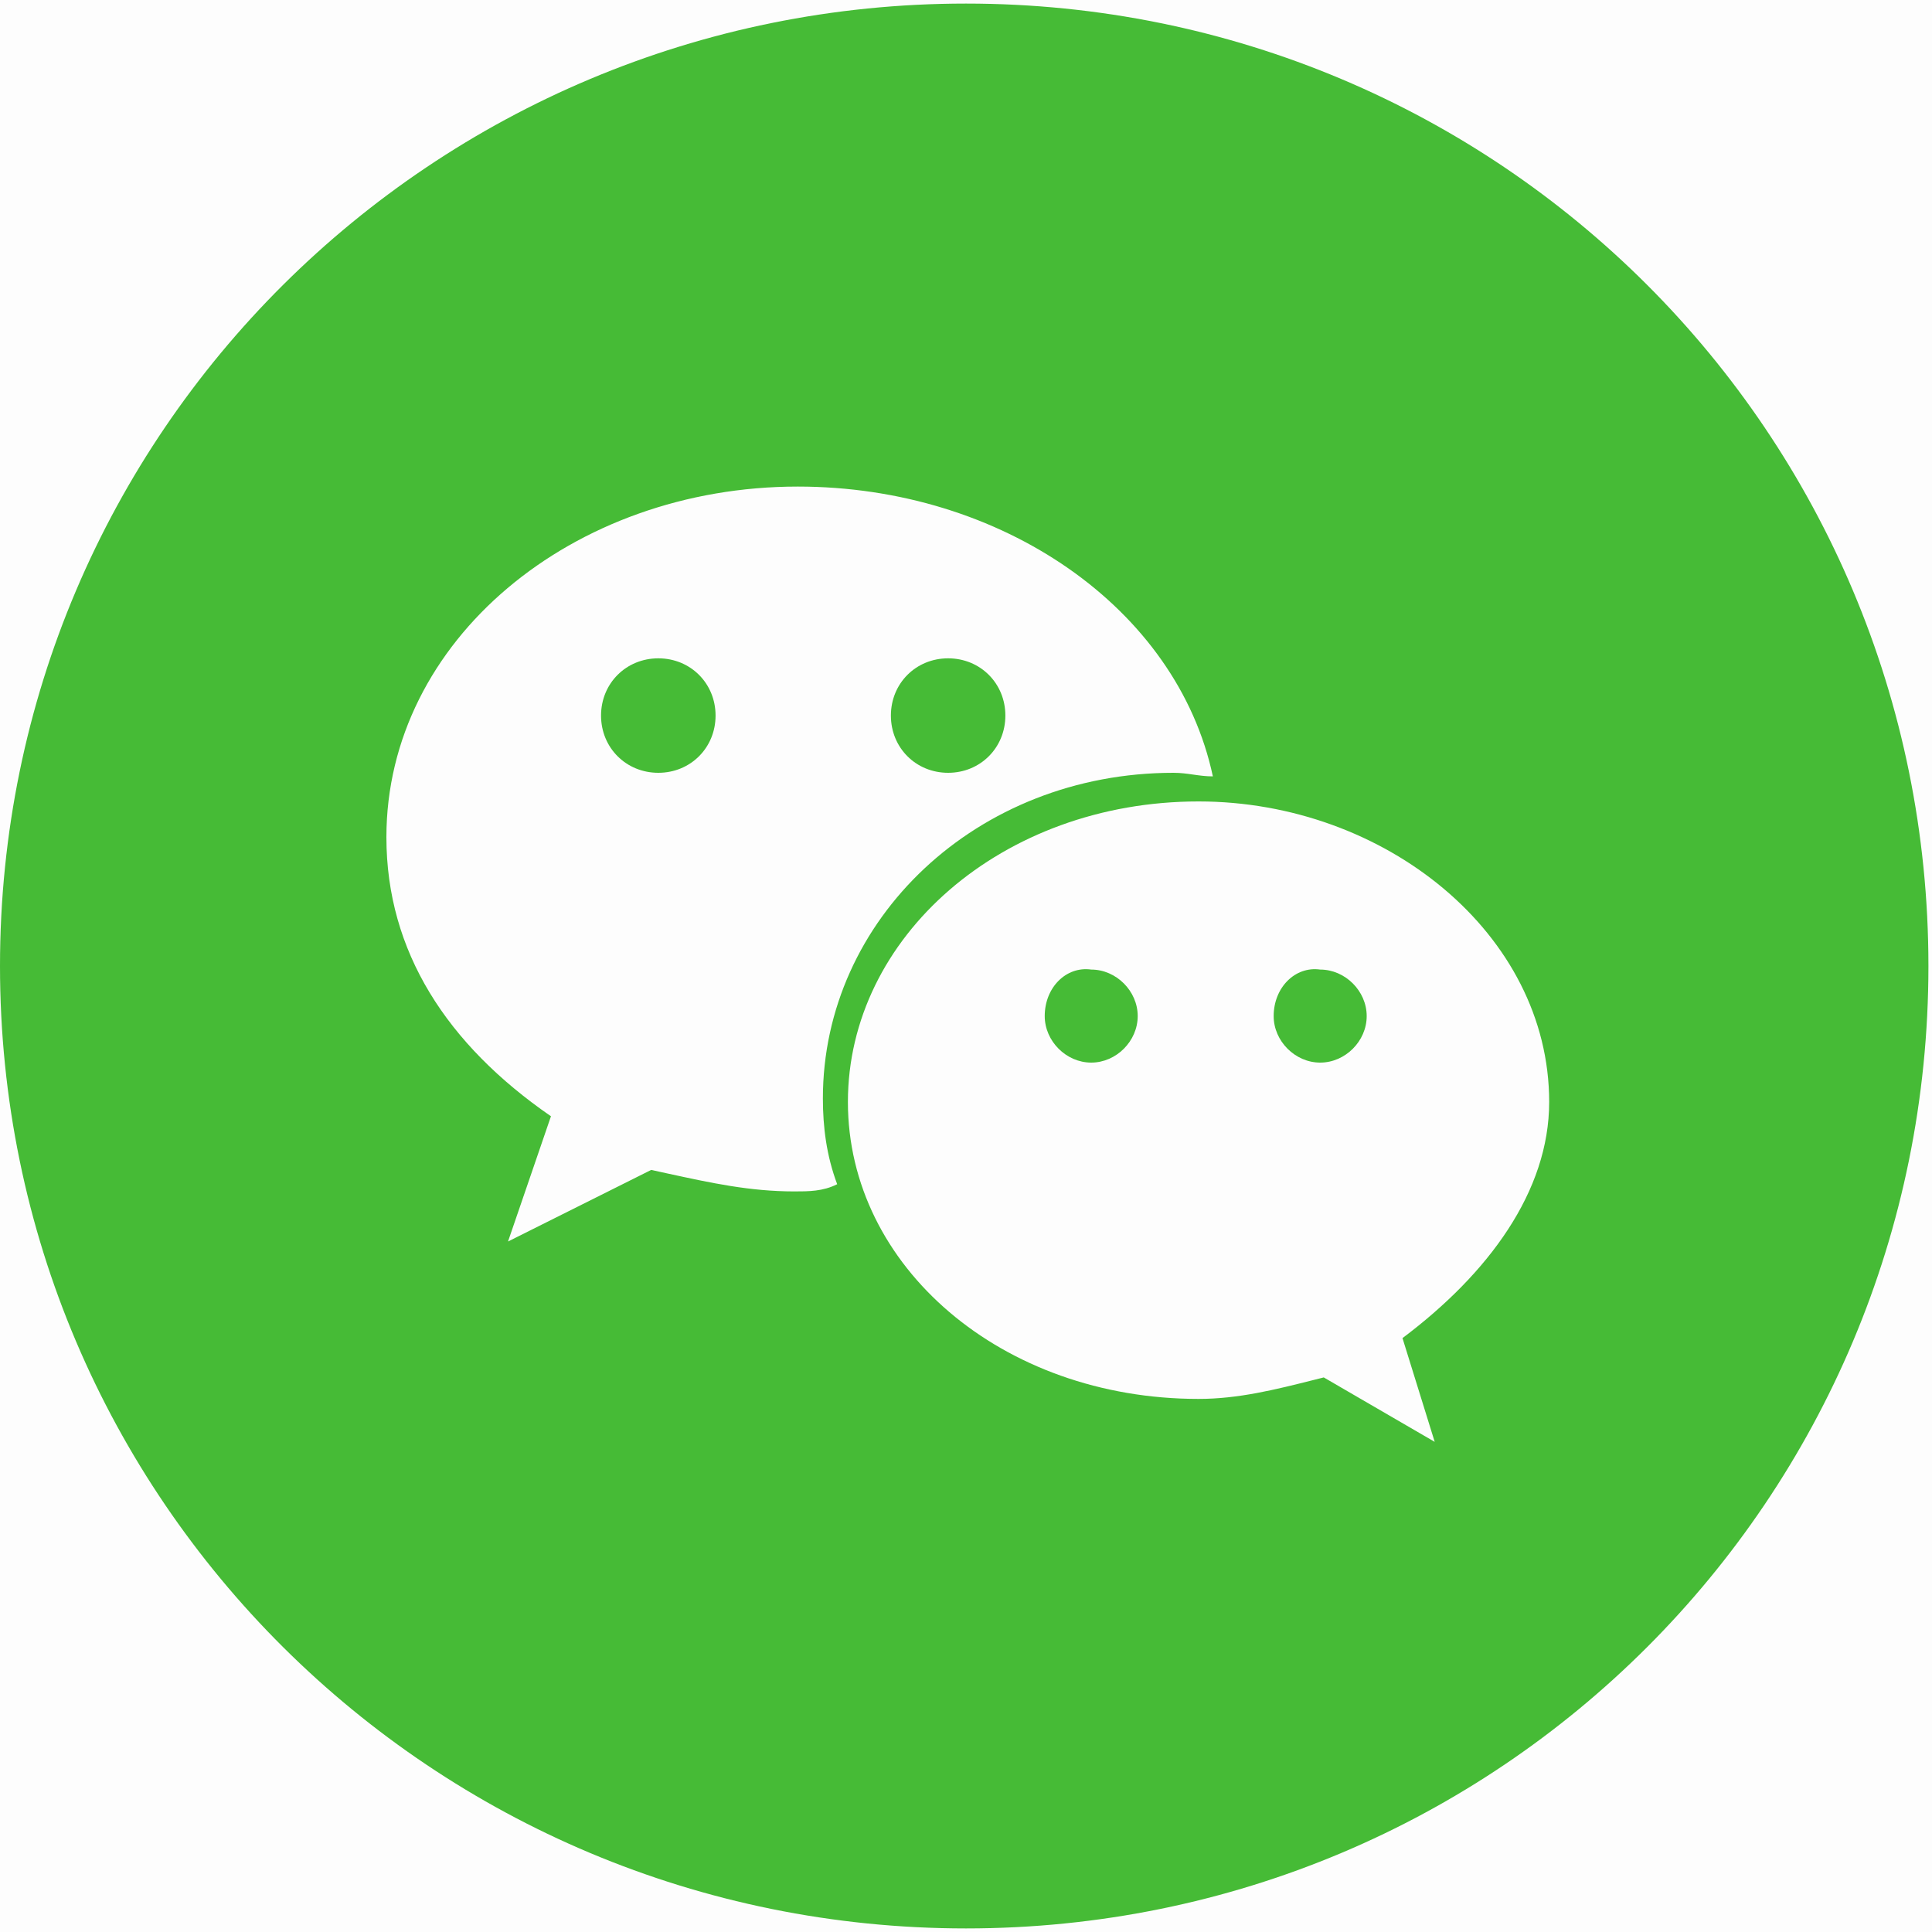 <svg width="40" height="40" viewBox="0 0 40 40" fill="none" xmlns="http://www.w3.org/2000/svg">
<rect opacity="0.01" width="40" height="40" fill="black"/>
<path fill-rule="evenodd" clip-rule="evenodd" d="M20 0.074C8.963 0.074 0 8.963 0 20C0 31.037 8.963 39.926 20 39.926C31.037 39.926 39.926 31.037 39.926 20C39.926 8.963 31.037 0.074 20 0.074ZM16.445 24.667C15.524 24.667 14.72 24.491 13.826 24.297C13.713 24.272 13.598 24.247 13.482 24.222L10.518 25.704L11.407 23.111C9.259 21.63 8 19.704 8 17.333C8 13.259 11.852 10.074 16.518 10.074C20.741 10.074 24.37 12.592 25.111 16.074C24.963 16.074 24.833 16.055 24.704 16.037C24.574 16.018 24.444 16 24.296 16C20.222 16 17.037 19.037 17.037 22.741C17.037 23.333 17.111 23.926 17.333 24.518C17.037 24.667 16.741 24.667 16.445 24.667V24.667ZM29.704 29.852L29.037 27.704H29.037C30.815 26.37 32.074 24.667 32.074 22.815C32.074 19.333 28.667 16.593 24.815 16.593C20.741 16.593 17.555 19.407 17.555 22.815C17.555 26.222 20.741 28.963 24.815 28.963C25.64 28.963 26.401 28.771 27.217 28.566C27.28 28.55 27.344 28.534 27.407 28.518L29.704 29.852Z" fill="#46BB36"/>
<path fill-rule="evenodd" clip-rule="evenodd" d="M13.63 16C12.963 16 12.444 15.482 12.444 14.815V14.815C12.444 14.148 12.963 13.63 13.63 13.63C14.296 13.63 14.815 14.148 14.815 14.815C14.815 15.482 14.296 16 13.63 16ZM22.593 22C22.074 22 21.63 21.555 21.63 21.037H21.63C21.63 20.444 22.074 20 22.593 20.074C23.111 20.074 23.555 20.518 23.555 21.037C23.555 21.555 23.111 22 22.593 22ZM18.445 14.815C18.445 15.482 18.963 16 19.63 16C20.296 16 20.815 15.482 20.815 14.815C20.815 14.148 20.296 13.63 19.63 13.63C18.963 13.63 18.445 14.148 18.445 14.815ZM27.333 22C26.815 22 26.37 21.556 26.37 21.037V21.037C26.37 20.445 26.815 20 27.333 20.074C27.852 20.074 28.296 20.518 28.296 21.037C28.296 21.556 27.852 22 27.333 22Z" fill="#46BB36"/>
</svg>
